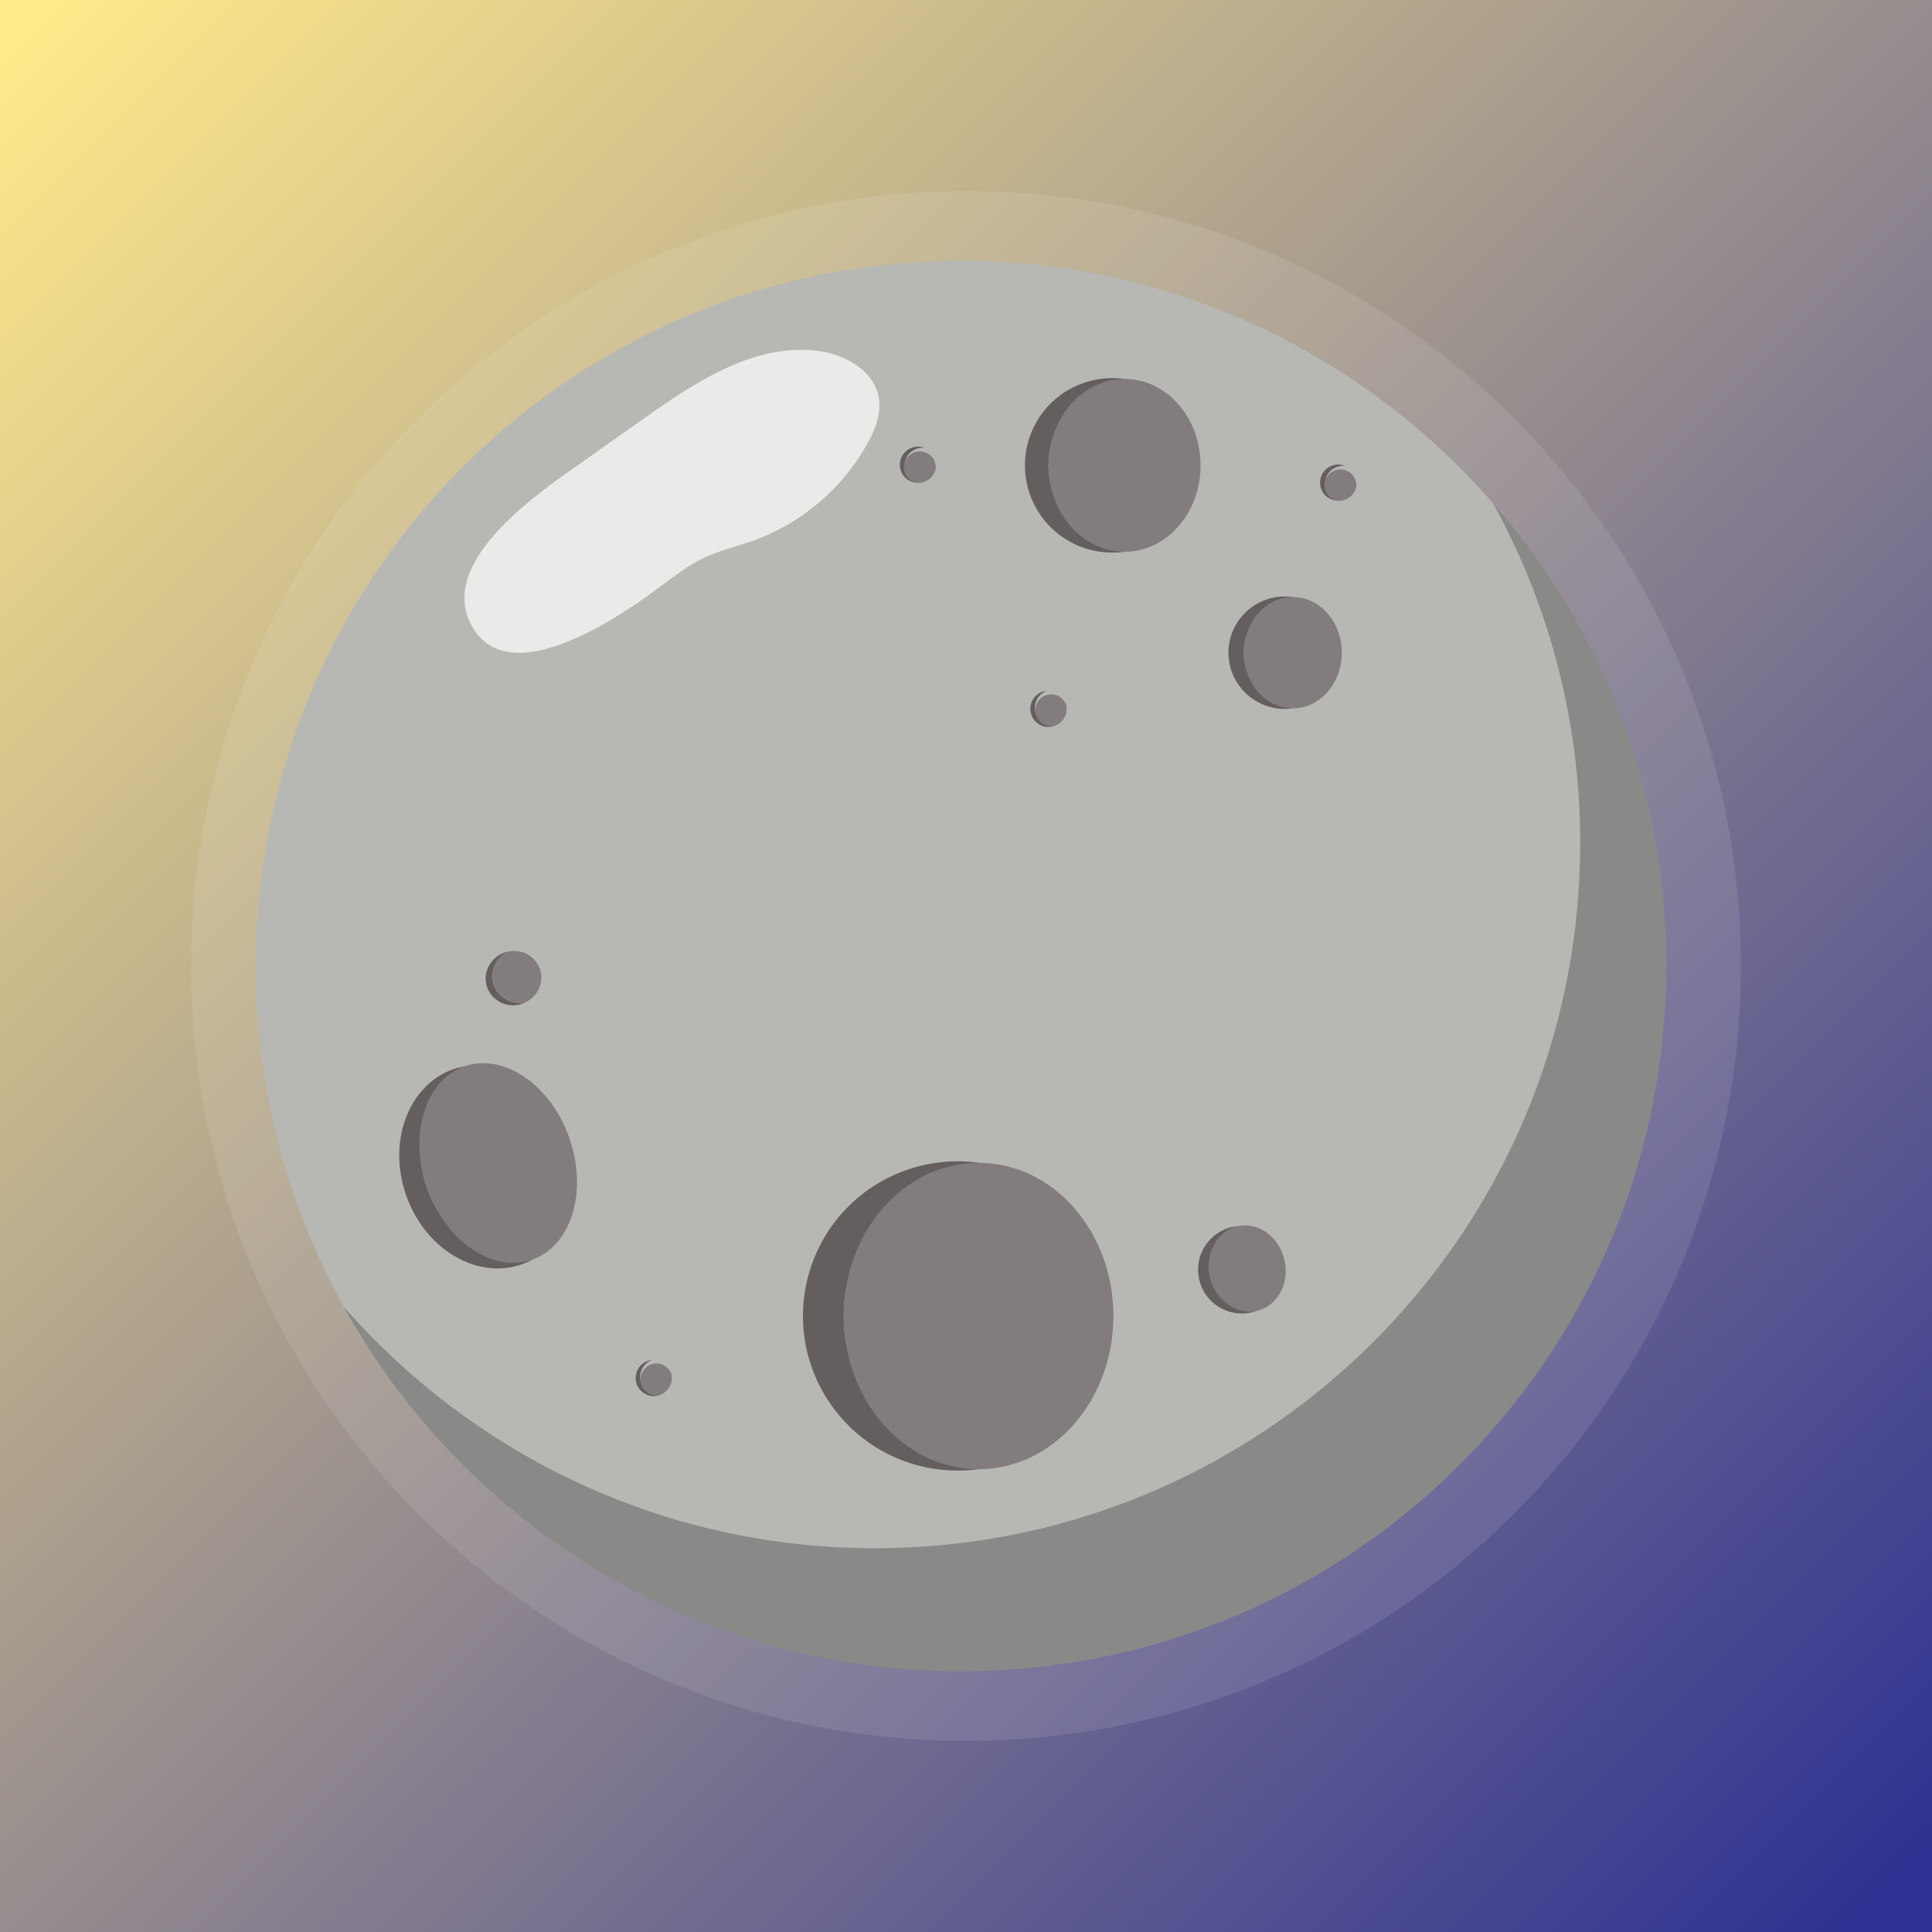 <svg xmlns="http://www.w3.org/2000/svg" xmlns:xlink="http://www.w3.org/1999/xlink" viewBox="0 0 1122 1122"><rect x="0" y="0" width="1122" height="1122" fill="#333333" stroke="none"/><defs><style>.cls-1{fill:url(#linear-gradient);}.cls-2,.cls-5{fill:#fff;}.cls-2{opacity:0.1;}.cls-3{fill:#898987;}.cls-4{fill:#b7b7b4;}.cls-5{opacity:0.7;}.cls-6{fill:#645e5f;}.cls-7{fill:#837c7e;}</style><linearGradient id="linear-gradient" x1="18" y1="18" x2="1114.26" y2="1114.26" gradientUnits="userSpaceOnUse"><stop offset="0" stop-color="#ffe98a"/><stop offset="0.99" stop-color="#2e3192"/></linearGradient></defs><g id="Background"><rect class="cls-1" width="1122" height="1122"/></g><g id="Object"><path class="cls-2" d="M961.9,356.39a449.5,449.5,0,0,0-38.38-62C841.6,183.2,709.75,111,561,111c-248.53,0-450,201.47-450,450a449.32,449.32,0,0,0,22.44,140.61,444.65,444.65,0,0,0,18.72,47.51C223.39,903.69,379.64,1011,561,1011c248.53,0,450-201.47,450-450A448.14,448.14,0,0,0,961.9,356.39Z"/><path class="cls-3" d="M923,374.81a409.61,409.61,0,0,0-34.91-56.39q-10-13.62-21.16-26.35c2.08,3.76,4.15,7.53,6.11,11.36a407.71,407.71,0,0,1,44.69,186.19c0,226.16-183.34,409.5-409.5,409.5-123.24,0-233.71-54.46-308.77-140.6,69.72,126.36,204.2,212,358.73,212,226.16,0,409.5-183.34,409.5-409.5A407.71,407.71,0,0,0,923,374.81Z"/><path class="cls-4" d="M508.19,899.12c226.16,0,409.5-183.34,409.5-409.5A407.71,407.71,0,0,0,873,303.43c-2-3.83-4-7.6-6.11-11.36C791.82,206,681.36,151.5,558.15,151.5,332,151.5,148.65,334.84,148.65,561A407.09,407.09,0,0,0,186.1,732.19q6.19,13.42,13.32,26.33C274.48,844.66,385,899.12,508.19,899.12Z"/><path class="cls-5" d="M333.58,271.57,374,243c30-21.25,63.79-43.52,100.33-39.31,16.05,1.85,33.29,11.31,36,27.24,1.58,9.24-2.1,18.55-6.63,26.75A124.36,124.36,0,0,1,437.43,314c-9.34,3.33-19.11,5.55-28.1,9.74-11.34,5.29-21,13.51-31.16,20.82-22.48,16.17-82.48,56.05-103.74,19.71S309.43,288.65,333.58,271.57Z"/><path class="cls-6" d="M490,764.26a89.74,89.74,0,0,1,78.28-89,91,91,0,0,0-11.51-.82,89.79,89.79,0,1,0,11.51,178.75A89.73,89.73,0,0,1,490,764.26Z"/><ellipse class="cls-7" cx="568.31" cy="764.26" rx="78.28" ry="88.97"/><path class="cls-6" d="M608.92,270.25a50.62,50.62,0,0,1,44.16-50.18,49.69,49.69,0,0,0-6.49-.46,50.65,50.65,0,1,0,0,101.29,51.5,51.5,0,0,0,6.49-.46A50.63,50.63,0,0,1,608.92,270.25Z"/><ellipse class="cls-7" cx="653.08" cy="270.25" rx="44.15" ry="50.18"/><path class="cls-6" d="M722.36,379.05a32.62,32.62,0,0,1,28.45-32.33,33.84,33.84,0,0,0-4.18-.3,32.63,32.63,0,1,0,0,65.25,33.85,33.85,0,0,0,4.18-.29A32.62,32.62,0,0,1,722.36,379.05Z"/><ellipse class="cls-7" cx="750.81" cy="379.05" rx="28.44" ry="32.33"/><path class="cls-6" d="M248,689.87c-10.07-28.84-.34-58.88,21.72-70.59a42.6,42.6,0,0,0-6.26,1.6c-26.18,9.14-38.54,41.93-27.61,73.23s41,49.27,67.2,40.13A42.78,42.78,0,0,0,309,731.6C284.4,736.16,258.08,718.7,248,689.87Z"/><ellipse class="cls-7" cx="289.34" cy="675.44" rx="43.77" ry="59.49" transform="translate(-206.5 133.15) rotate(-19.25)"/><path class="cls-6" d="M286.8,572a15.88,15.88,0,0,1,8.25-19.35,14.76,14.76,0,0,0-2,.55c-8.47,2.95-13,12-10.16,20.17a16,16,0,0,0,20.52,9.47,17.15,17.15,0,0,0,1.91-.82A15.89,15.89,0,0,1,286.8,572Z"/><path class="cls-7" d="M313.55,562.67a15.89,15.89,0,0,0-18.5-10A15.62,15.62,0,0,0,305.3,582,15.89,15.89,0,0,0,313.55,562.67Z"/><path class="cls-6" d="M702.79,741.7a25.4,25.4,0,0,1,15.82-29.58,25.94,25.94,0,0,0-3.22.51A25.42,25.42,0,1,0,727,762.13a24.58,24.58,0,0,0,3.12-1A25.41,25.41,0,0,1,702.79,741.7Z"/><ellipse class="cls-7" cx="724.37" cy="736.64" rx="22.16" ry="25.19" transform="translate(-149.19 185.06) rotate(-13.21)"/><path class="cls-6" d="M601.31,413.46a10.51,10.51,0,0,1,6.54-12.24,10.51,10.51,0,1,0,3.48,20.68,9.63,9.63,0,0,0,1.29-.4A10.51,10.51,0,0,1,601.31,413.46Z"/><path class="cls-7" d="M619.16,409.27a9.24,9.24,0,1,0-6.54,12.23A10.5,10.5,0,0,0,619.16,409.27Z"/><path class="cls-6" d="M525.57,268.11a10.51,10.51,0,0,1,11.34-8,10.23,10.23,0,0,0-1.29-.41A10.52,10.52,0,1,0,532,280.38,10.5,10.5,0,0,1,525.57,268.11Z"/><path class="cls-7" d="M543.39,272.39a9.24,9.24,0,1,0-11.35,8A10.51,10.51,0,0,0,543.39,272.39Z"/><path class="cls-6" d="M769.8,278.56a10.51,10.51,0,0,1,11.34-8,10.51,10.51,0,1,0-6.2,20,10.39,10.39,0,0,0,1.34.22A10.51,10.51,0,0,1,769.8,278.56Z"/><path class="cls-7" d="M787.62,282.84a9.24,9.24,0,1,0-11.34,8A10.51,10.51,0,0,0,787.62,282.84Z"/><path class="cls-6" d="M372.07,802.06a10.5,10.5,0,0,1,6.54-12.24,10.24,10.24,0,0,0-1.33.22,10.51,10.51,0,1,0,4.8,20.47,10.77,10.77,0,0,0,1.29-.41A10.49,10.49,0,0,1,372.07,802.06Z"/><path class="cls-7" d="M389.91,797.87a9.24,9.24,0,1,0-6.54,12.23A10.5,10.5,0,0,0,389.91,797.87Z"/></g></svg>